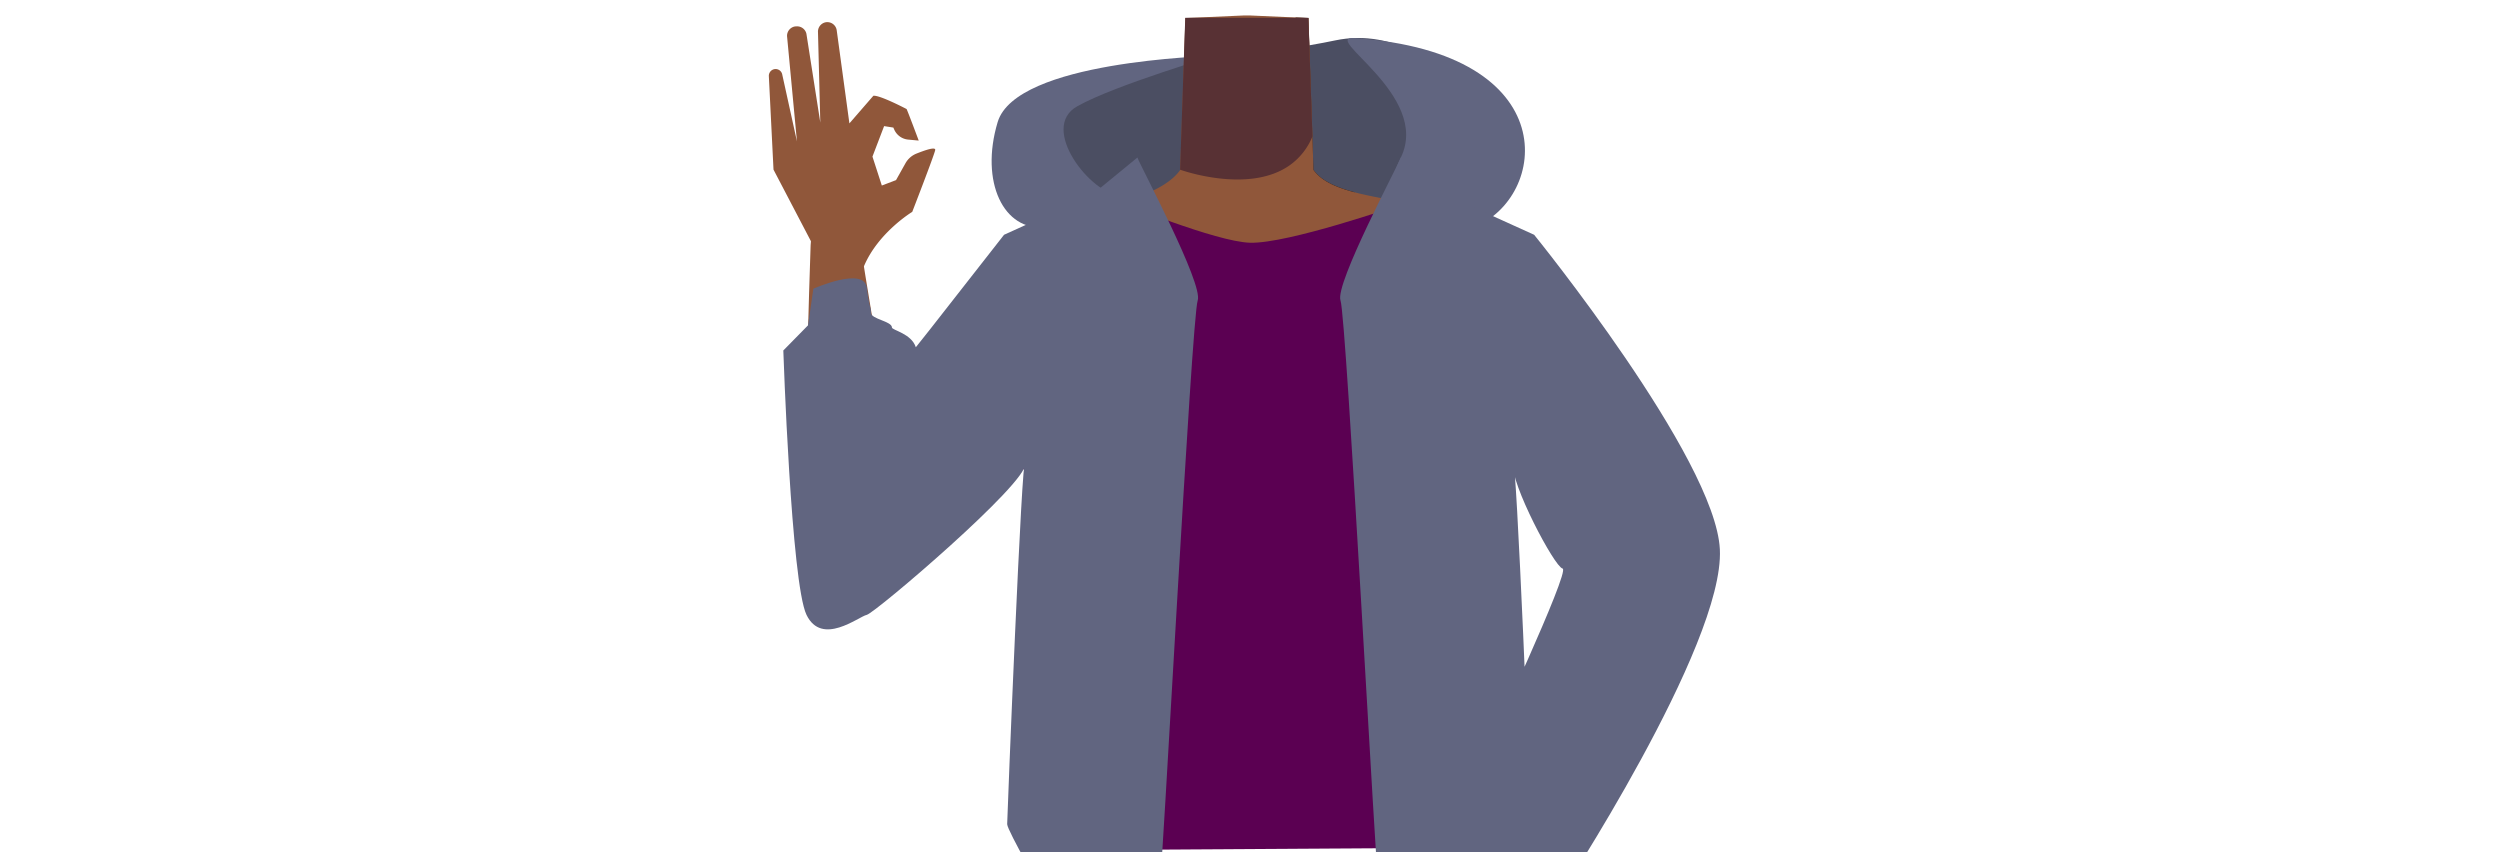 <svg id="Calque_9" data-name="Calque 9" xmlns="http://www.w3.org/2000/svg" viewBox="0 0 788 268.7"><defs><style>.cls-1{fill:#4b4e62;}.cls-2{fill:#616580;}.cls-3{fill:#231713;}.cls-4{fill:#90573a;}.cls-5{fill:#583134;}.cls-6{fill:#5b0052;}</style></defs><path class="cls-1" d="M365.3,93.55c-2.25.4-37.92-21.22-43.2-36.93s.26-28.15,22-32,58.31-8,76.78-11.89,35.7,7.87,45.41,20.78,9.88,36.53-1.77,38.09S441.09,85.4,420.89,86.71,365.3,93.55,365.3,93.55Z"/><path class="cls-2" d="M353,61.49c-8.85,0-25.73-21.11-13.44-28s45-16.33,43.09-16-62.38,1.63-68.19,21c-5.66,18.88,1.92,34.51,15,33.1S353,61.49,353,61.49Z"/><path class="cls-2" d="M427.08,12c-11.49-.81,24.14,17.87,14.45,37.68s2.2,30,23,21.92C487.76,62.6,494,16.7,427.08,12Z"/><path class="cls-3" d="M427.08,60.62c-.64.59-1,.87-1,.87L407.64,58l-1.11-5.85-4.42-23.35,6.23-23.12.05-.18,4,.18,1.25,36.68,0,.71L414,53.53C416.49,57.05,421.26,59.1,427.08,60.62Z"/><path class="cls-4" d="M481,110.11c-4,12.61-16.22,8.39-25.46,16.29-10.91,9.34-6.86,27.53-8.4,36.86-1,6.25-9.85,22.2-13.7,21.32-10.84-2.5-16.92-20.87-26.68-26.22-5.74-3.14-8.24-6.09-13.72-2.51-5.48-3.58-8-.63-13.73,2.51-9.75,5.35-15.84,23.72-26.68,26.22-3.85.88-12.67-15.07-13.7-21.32-1.53-9.33,2.52-27.52-8.4-36.86-9.24-7.9-21.44-3.68-25.45-16.29-7-22,14.47-34.69,24.42-38.54,15.17-5.88,36.12-8.9,42.5-18l1.63-47.88,18.32-.81h2.18l14.3.63,4,.18.68,20.18.57,16.5,0,.71L414,53.53c2.45,3.52,7.22,5.57,13,7.09,6.46,1.7,14.2,2.75,21.46,4.45a69.26,69.26,0,0,1,9,2.7C467.51,71.62,488,88.13,481,110.11Z"/><path class="cls-5" d="M413.68,43a20.65,20.65,0,0,1-7.15,9.08c-13,9.22-34.57,1.41-34.57,1.41l1.63-47.88h38.82l1.25,36.68Z"/><path class="cls-4" d="M443.32,92.16c1.62,21.91,14.79,26.71,21.92,33.84,11.31,11.32,25.66,42.09,34.28,55.49,4.06,6.32,15.84,19.46,25.47,13h0c12-8.92,6.34-23.2,3-29.66-6.8-13.15-25.27-39.08-30.14-53.08-3.63-10.44-5-21.47-19.27-32.4,0,0-13.94-12-25.69-6.2-7.56,3.69-10.24,10-9.56,19Z"/><path class="cls-4" d="M522.51,166.67c13.4,6.88,9.86,18.8,7.72,24.72-2.31,6.38-37.88,61.86-46.89,77.42-5.09,8.8-7.57,13.61-13.06,11.09-5-2.3-4.92-7.18-1.81-16.48,15.81-47.31,15.84-55.48,31.76-88.16C507,161.36,519.09,164.91,522.51,166.67Z"/><path class="cls-4" d="M353.45,97.67c-4.31,21.54-18,24.69-25.92,30.89-12.61,9.84-29.26,38.17-39.71,50.2-4.93,5.67-18.46,17-27.07,9.21h0c-10.65-10.56-2.95-23.87,1.29-29.79,8.61-12,28.33-34.48,34.89-47.78,4.88-9.91,7.64-20.68,23.1-29.78,0,0,15.31-10.15,26.26-3,7,4.59,8.93,11.18,7.16,20Z"/><path class="cls-4" d="M270.36,186.61c15-1.18,14.4-12.77,14.71-19.06.33-6.78-11.08-72.05-13.75-89.83-1.51-10-2-15.43-8.08-15.1-5.49.3-7.6,10.56-7.73,14.66-1.48,44.39-1.48,55-.92,94.81C254.86,191.08,266.52,186.91,270.36,186.61Z"/><path class="cls-4" d="M285.42,51.43a6.93,6.93,0,0,1,3.4-3c2.52-1,6.23-2.35,5.95-1.09-.43,1.91-7.23,19.44-7.23,19.44s-10.71,6.47-15.2,17.09c-1,2.3-15.06.89-15.06.89l-1-7.44L243.81,53.47,242.34,24a2.15,2.15,0,0,1,1.84-2.22h0a2.14,2.14,0,0,1,2.4,1.79l4.62,21-3.12-33.14a3,3,0,0,1,2.55-3.1l.25,0a3,3,0,0,1,3.3,2.31l4.38,28-.73-28.46A3,3,0,0,1,260.39,7h0a3,3,0,0,1,3.34,2.53l4,29.36,7.55-8.7c2-.28,10.48,4.18,10.48,4.18.48,1,3.82,9.94,3.82,9.94L286.27,44a5.34,5.34,0,0,1-4.42-3.18l-.27-.61-2.91-.46L275,49.36l2.95,9.12,4.48-1.71Z"/><path class="cls-6" d="M288.67,111.66l34.46,36.78L332.25,135V268l129.88-.81-5.63-139,14.89,26.67L509.84,127l-31.2-50.45L440.72,64.76S406,76.85,394,76.51c-10.74-.3-41-12.78-41-12.78L316.48,76.27l-27.81,35.39"/><path class="cls-4" d="M436.13,277s-1.52-3.92-.7-4.61,15.42-7.71,16.23-7.46,15.79.15,16.9,0,11.36,8.33,10.91,9S468.29,297,466.66,297.42s-7.41,3.91-8.22,3.65S440,287.93,440,287.93l2-8Z"/><path class="cls-2" d="M358.51,49.65c.58,2,20.89,39.91,19,45.08S366.23,278.5,365.3,283s-2,32.17-4.13,30.89-33.6-9.17-31.71-9.17.09-20.93,0-21.72-12-21.22-12-23.22,4.7-119.44,5.66-113.57-47.27,47-49.91,47.59-14.16,10-19,0-7.31-83.33-7.31-83.33l7.78-7.92L256.38,91s16-7.12,16.84-.33,1.32,5.94,1.32,7.93,6.6,2.64,6.6,4.62c0,.85,6.15,1.9,7.53,6.23h0L293,104,316.48,74l27.63-12.54Z"/><path class="cls-2" d="M441.53,49.65c-.58,2-20.89,39.91-19,45.08S433.81,278.5,434.74,283s2,32.17,4.13,30.89,27-7.16,25.09-7.16,6.53-22.94,6.62-23.73,12-21.22,12-23.22-4.7-119.44-5.65-113.57,13,32.45,15.6,33-24.82,58.84-20,48.83-5.85,69.38-5.85,69.38L491.2,283s52.41-79.62,50.9-109.85C540.67,144.4,483.56,74,483.56,74L455.94,61.49Z"/></svg>